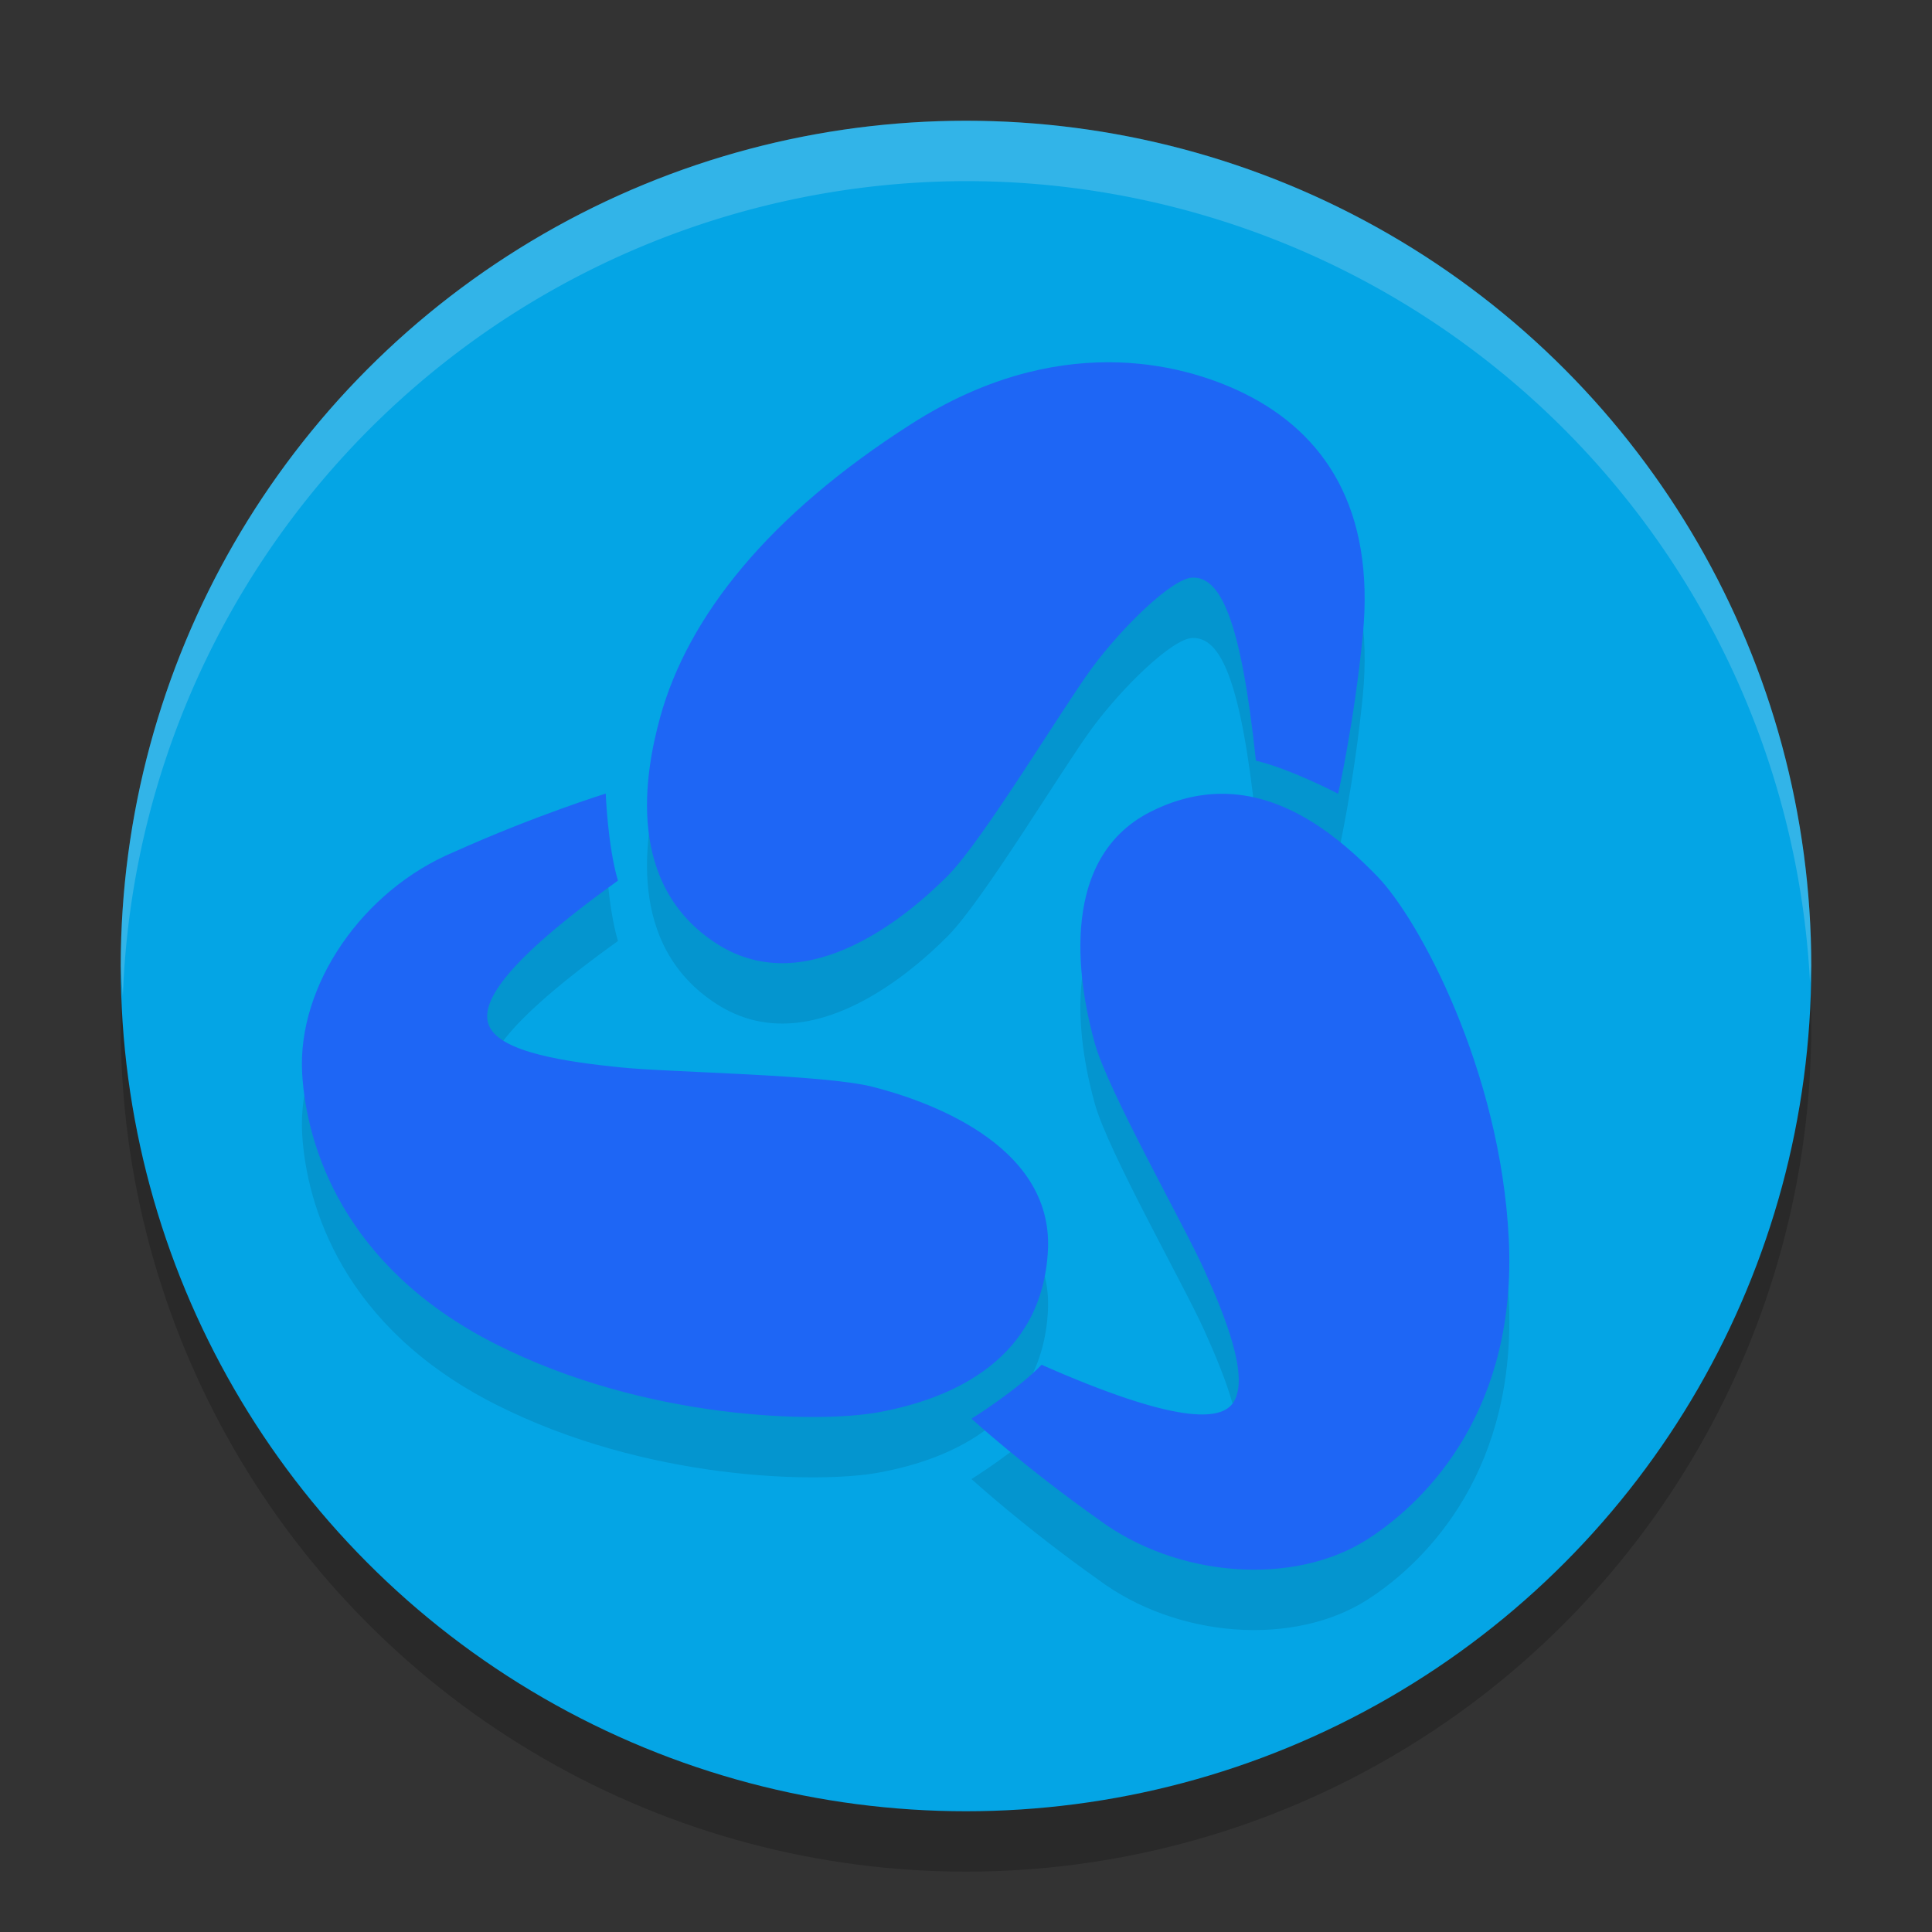 <svg xmlns="http://www.w3.org/2000/svg" width="32" height="32" version="1.1">
 <rect width="100%" height="100%" fill="#333333" stroke="none"/>
 <circle style="opacity:0.2" cx="16" cy="17" r="14"/>
 <circle style="fill:#04a5e5" cx="16" cy="16" r="14"/>
 <path style="opacity:0.1" d="m 18.345,7 c -0.946,0.002 -2.054,0.26 -3.241,1.016 -2.374,1.512 -3.71,3.198 -4.169,4.861 -0.256,0.929 -0.583,2.78 0.94,3.756 1.523,0.976 3.233,-0.535 3.821,-1.126 0.588,-0.591 1.89,-2.763 2.388,-3.44 0.498,-0.677 1.331,-1.49 1.666,-1.5 0.454,-0.014 0.799,0.645 1.052,3.032 0.587,0.141 1.362,0.548 1.362,0.548 0,0 0.266,-1.175 0.409,-2.631 C 22.775,9.416 21.935,8.176 20.615,7.52 20.075,7.253 19.291,6.998 18.345,7 Z m -8.312,7.144 c 0,0 -1.162,0.36 -2.508,0.965 -1.524,0.635 -2.605,2.216 -2.52,3.675 0.07,1.191 0.678,3.193 3.189,4.47 2.512,1.276 5.361,1.316 6.342,1.14 1.256,-0.225 2.727,-0.891 2.821,-2.683 0.093,-1.792 -2.087,-2.501 -2.899,-2.709 C 13.646,18.794 11.094,18.765 10.252,18.677 9.41,18.589 8.305,18.438 8.105,18 7.944,17.65 8.271,16.996 10.235,15.586 10.065,15.012 10.033,14.144 10.033,14.144 Z m 10.177,0.004 c -0.363,0.005 -0.748,0.093 -1.152,0.297 -1.617,0.816 -1.148,3.037 -0.924,3.837 0.223,0.799 1.474,2.999 1.818,3.764 0.344,0.765 0.743,1.758 0.481,2.176 -0.204,0.327 -0.964,0.36 -3.181,-0.617 -0.418,0.432 -1.161,0.893 -1.161,0.893 0,0 0.896,0.816 2.1,1.666 1.293,0.967 3.244,1.122 4.478,0.319 1.008,-0.656 2.459,-2.177 2.321,-4.965 -0.138,-2.789 -1.484,-5.287 -2.174,-5.999 -0.624,-0.645 -1.518,-1.386 -2.607,-1.371 z"/>
 <path style="fill:#1e66f5" d="m 18.345,6 c -0.946,0.002 -2.054,0.26 -3.241,1.016 -2.374,1.512 -3.71,3.198 -4.169,4.861 -0.256,0.929 -0.583,2.78 0.94,3.756 1.523,0.976 3.233,-0.535 3.821,-1.126 0.588,-0.591 1.89,-2.763 2.388,-3.44 0.498,-0.677 1.331,-1.49 1.666,-1.5 0.454,-0.014 0.799,0.645 1.052,3.032 0.587,0.141 1.362,0.548 1.362,0.548 0,0 0.266,-1.175 0.409,-2.631 C 22.775,8.416 21.935,7.176 20.615,6.52 20.075,6.253 19.291,5.998 18.345,6 Z m -8.312,7.144 c 0,0 -1.162,0.36 -2.508,0.965 -1.524,0.635 -2.605,2.216 -2.52,3.675 0.07,1.191 0.678,3.193 3.189,4.47 2.512,1.276 5.361,1.316 6.342,1.14 1.256,-0.225 2.727,-0.891 2.821,-2.683 0.093,-1.792 -2.087,-2.501 -2.899,-2.709 C 13.646,17.794 11.094,17.765 10.252,17.677 9.41,17.589 8.305,17.438 8.105,17 7.944,16.65 8.271,15.996 10.235,14.586 10.065,14.012 10.033,13.144 10.033,13.144 Z m 10.177,0.004 c -0.363,0.005 -0.748,0.093 -1.152,0.297 -1.617,0.816 -1.148,3.037 -0.924,3.837 0.223,0.799 1.474,2.999 1.818,3.764 0.344,0.765 0.743,1.758 0.481,2.176 -0.204,0.327 -0.964,0.36 -3.181,-0.617 -0.418,0.432 -1.161,0.893 -1.161,0.893 0,0 0.896,0.816 2.1,1.666 1.293,0.967 3.244,1.122 4.478,0.319 1.008,-0.656 2.459,-2.177 2.321,-4.965 -0.138,-2.789 -1.484,-5.287 -2.174,-5.999 -0.624,-0.645 -1.518,-1.386 -2.607,-1.371 z"/>
 <path style="fill:#eff1f5;opacity:0.2" d="M 16 2 A 14 14 0 0 0 2 16 A 14 14 0 0 0 2.035 16.5 A 14 14 0 0 1 16 3 A 14 14 0 0 1 29.98 16.279 A 14 14 0 0 0 30 16 A 14 14 0 0 0 16 2 z"/>
</svg>
